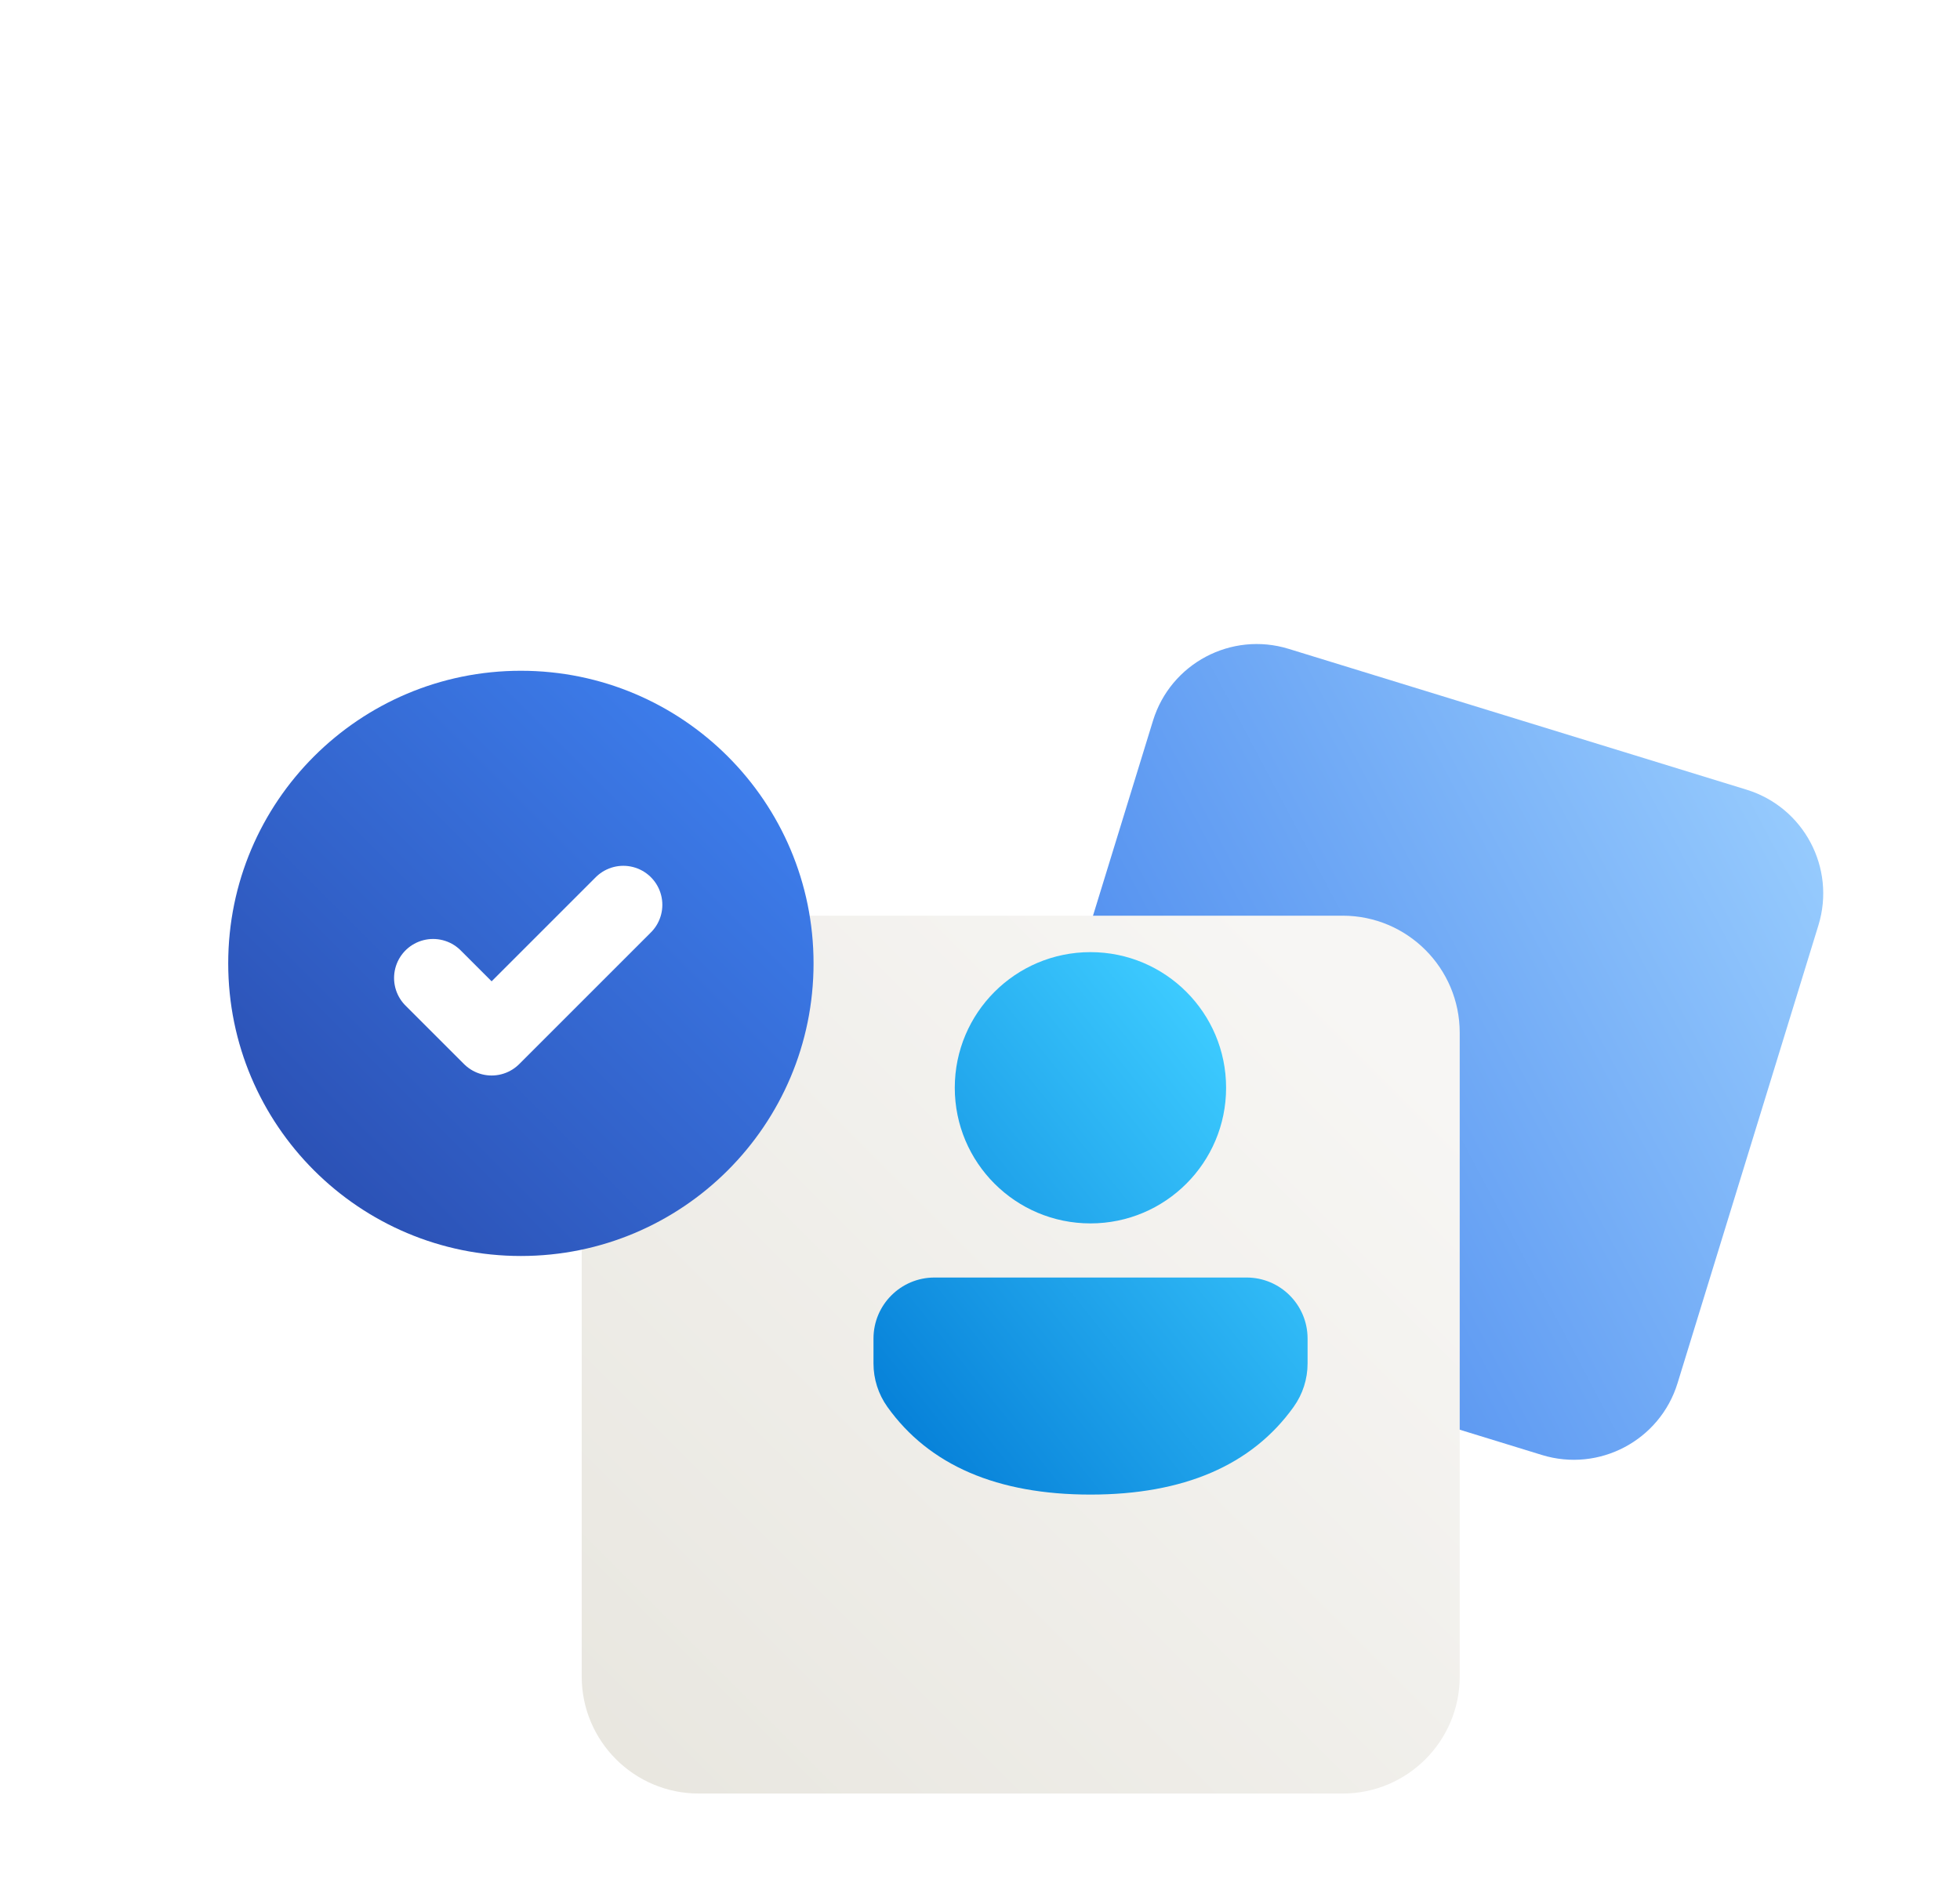 <svg width="105" height="102" viewBox="0 0 105 102" fill="none" xmlns="http://www.w3.org/2000/svg">
<g filter="url(#filter0_diiiiif_259_1633)">
<path d="M32.086 69.389C45.941 69.389 57.172 58.157 57.172 44.303C57.172 30.448 45.941 19.217 32.086 19.217C18.231 19.217 7 30.448 7 44.303C7 58.157 18.231 69.389 32.086 69.389Z" fill="white" fill-opacity="0.01"/>
</g>
<g filter="url(#filter1_dd_259_1633)">
<path d="M97.443 35.529L72.91 27.983C69.841 27.039 66.588 28.762 65.644 31.831L58.098 56.363C57.154 59.433 58.877 62.686 61.946 63.63L86.478 71.176C89.547 72.12 92.801 70.397 93.745 67.328L101.291 42.795C102.235 39.726 100.512 36.473 97.443 35.529Z" fill="url(#paint0_linear_259_1633)"/>
</g>
<g filter="url(#filter2_dd_259_1633)">
<path d="M76.109 41.746H41.616C38.152 41.746 35.344 44.554 35.344 48.018V82.511C35.344 85.975 38.152 88.782 41.616 88.782H76.109C79.573 88.782 82.38 85.975 82.38 82.511V48.018C82.38 44.554 79.573 41.746 76.109 41.746Z" fill="url(#paint1_linear_259_1633)"/>
</g>
<path d="M66.781 68.451C68.586 68.451 70.049 69.915 70.049 71.72V73.055C70.049 73.889 69.789 74.701 69.304 75.379C67.057 78.524 63.388 80.081 58.417 80.081C53.444 80.081 49.777 78.523 47.535 75.377C47.053 74.7 46.794 73.889 46.794 73.058V71.72C46.794 69.915 48.257 68.451 50.062 68.451H66.781ZM58.417 51.016C62.43 51.016 65.684 54.27 65.684 58.283C65.684 62.297 62.43 65.551 58.417 65.551C54.403 65.551 51.149 62.297 51.149 58.283C51.149 54.27 54.403 51.016 58.417 51.016Z" fill="url(#paint2_linear_259_1633)"/>
<g filter="url(#filter3_dd_259_1633)">
<path d="M32.085 59.98C40.745 59.98 47.764 52.961 47.764 44.302C47.764 35.643 40.745 28.623 32.085 28.623C23.426 28.623 16.407 35.643 16.407 44.302C16.407 52.961 23.426 59.98 32.085 59.98Z" fill="url(#paint3_linear_259_1633)"/>
<path d="M27.382 45.084L30.518 48.219L37.573 41.164" stroke="white" stroke-width="4.181" stroke-linecap="round" stroke-linejoin="round"/>
</g>
<defs>
<filter id="filter0_diiiiif_259_1633" x="0.729" y="0.402" width="75.258" height="75.258" filterUnits="userSpaceOnUse" color-interpolation-filters="sRGB">
<feFlood flood-opacity="0" result="BackgroundImageFix"/>
<feColorMatrix in="SourceAlpha" type="matrix" values="0 0 0 0 0 0 0 0 0 0 0 0 0 0 0 0 0 0 127 0" result="hardAlpha"/>
<feOffset dx="6.271" dy="-6.271"/>
<feGaussianBlur stdDeviation="6.271"/>
<feComposite in2="hardAlpha" operator="out"/>
<feColorMatrix type="matrix" values="0 0 0 0 1 0 0 0 0 1 0 0 0 0 1 0 0 0 0.85 0"/>
<feBlend mode="normal" in2="BackgroundImageFix" result="effect1_dropShadow_259_1633"/>
<feBlend mode="normal" in="SourceGraphic" in2="effect1_dropShadow_259_1633" result="shape"/>
<feColorMatrix in="SourceAlpha" type="matrix" values="0 0 0 0 0 0 0 0 0 0 0 0 0 0 0 0 0 0 127 0" result="hardAlpha"/>
<feOffset dx="-2.091" dy="6.271"/>
<feGaussianBlur stdDeviation="10.453"/>
<feComposite in2="hardAlpha" operator="arithmetic" k2="-1" k3="1"/>
<feColorMatrix type="matrix" values="0 0 0 0 0 0 0 0 0 0 0 0 0 0 0 0 0 0 0.12 0"/>
<feBlend mode="normal" in2="shape" result="effect2_innerShadow_259_1633"/>
<feColorMatrix in="SourceAlpha" type="matrix" values="0 0 0 0 0 0 0 0 0 0 0 0 0 0 0 0 0 0 127 0" result="hardAlpha"/>
<feOffset dx="-2.091" dy="4.181"/>
<feGaussianBlur stdDeviation="3.136"/>
<feComposite in2="hardAlpha" operator="arithmetic" k2="-1" k3="1"/>
<feColorMatrix type="matrix" values="0 0 0 0 0 0 0 0 0 0 0 0 0 0 0 0 0 0 0.06 0"/>
<feBlend mode="normal" in2="effect2_innerShadow_259_1633" result="effect3_innerShadow_259_1633"/>
<feColorMatrix in="SourceAlpha" type="matrix" values="0 0 0 0 0 0 0 0 0 0 0 0 0 0 0 0 0 0 127 0" result="hardAlpha"/>
<feOffset dx="-2.091" dy="6.271"/>
<feGaussianBlur stdDeviation="12.543"/>
<feComposite in2="hardAlpha" operator="arithmetic" k2="-1" k3="1"/>
<feColorMatrix type="matrix" values="0 0 0 0 0 0 0 0 0 0 0 0 0 0 0 0 0 0 0.12 0"/>
<feBlend mode="normal" in2="effect3_innerShadow_259_1633" result="effect4_innerShadow_259_1633"/>
<feColorMatrix in="SourceAlpha" type="matrix" values="0 0 0 0 0 0 0 0 0 0 0 0 0 0 0 0 0 0 127 0" result="hardAlpha"/>
<feOffset dx="-2.091" dy="4.181"/>
<feGaussianBlur stdDeviation="4.181"/>
<feComposite in2="hardAlpha" operator="arithmetic" k2="-1" k3="1"/>
<feColorMatrix type="matrix" values="0 0 0 0 0 0 0 0 0 0 0 0 0 0 0 0 0 0 0.06 0"/>
<feBlend mode="normal" in2="effect4_innerShadow_259_1633" result="effect5_innerShadow_259_1633"/>
<feColorMatrix in="SourceAlpha" type="matrix" values="0 0 0 0 0 0 0 0 0 0 0 0 0 0 0 0 0 0 127 0" result="hardAlpha"/>
<feOffset dx="5.226" dy="-5.226"/>
<feGaussianBlur stdDeviation="6.271"/>
<feComposite in2="hardAlpha" operator="arithmetic" k2="-1" k3="1"/>
<feColorMatrix type="matrix" values="0 0 0 0 1 0 0 0 0 1 0 0 0 0 1 0 0 0 0.9 0"/>
<feBlend mode="normal" in2="effect5_innerShadow_259_1633" result="effect6_innerShadow_259_1633"/>
<feGaussianBlur stdDeviation="0.196" result="effect7_foregroundBlur_259_1633"/>
</filter>
<filter id="filter1_dd_259_1633" x="49.118" y="26.756" width="55.338" height="55.337" filterUnits="userSpaceOnUse" color-interpolation-filters="sRGB">
<feFlood flood-opacity="0" result="BackgroundImageFix"/>
<feColorMatrix in="SourceAlpha" type="matrix" values="0 0 0 0 0 0 0 0 0 0 0 0 0 0 0 0 0 0 127 0" result="hardAlpha"/>
<feOffset dx="-2.907" dy="4.845"/>
<feGaussianBlur stdDeviation="2.907"/>
<feColorMatrix type="matrix" values="0 0 0 0 0 0 0 0 0 0 0 0 0 0 0 0 0 0 0.12 0"/>
<feBlend mode="normal" in2="BackgroundImageFix" result="effect1_dropShadow_259_1633"/>
<feColorMatrix in="SourceAlpha" type="matrix" values="0 0 0 0 0 0 0 0 0 0 0 0 0 0 0 0 0 0 127 0" result="hardAlpha"/>
<feOffset dx="-0.969" dy="1.938"/>
<feGaussianBlur stdDeviation="1.454"/>
<feComposite in2="hardAlpha" operator="out"/>
<feColorMatrix type="matrix" values="0 0 0 0 0 0 0 0 0 0 0 0 0 0 0 0 0 0 0.08 0"/>
<feBlend mode="normal" in2="effect1_dropShadow_259_1633" result="effect2_dropShadow_259_1633"/>
<feBlend mode="normal" in="SourceGraphic" in2="effect2_dropShadow_259_1633" result="shape"/>
</filter>
<filter id="filter2_dd_259_1633" x="25.937" y="40.701" width="59.579" height="59.58" filterUnits="userSpaceOnUse" color-interpolation-filters="sRGB">
<feFlood flood-opacity="0" result="BackgroundImageFix"/>
<feColorMatrix in="SourceAlpha" type="matrix" values="0 0 0 0 0 0 0 0 0 0 0 0 0 0 0 0 0 0 127 0" result="hardAlpha"/>
<feOffset dx="-3.136" dy="5.226"/>
<feGaussianBlur stdDeviation="3.136"/>
<feColorMatrix type="matrix" values="0 0 0 0 0 0 0 0 0 0 0 0 0 0 0 0 0 0 0.12 0"/>
<feBlend mode="normal" in2="BackgroundImageFix" result="effect1_dropShadow_259_1633"/>
<feColorMatrix in="SourceAlpha" type="matrix" values="0 0 0 0 0 0 0 0 0 0 0 0 0 0 0 0 0 0 127 0" result="hardAlpha"/>
<feOffset dx="-1.045" dy="2.091"/>
<feGaussianBlur stdDeviation="1.568"/>
<feComposite in2="hardAlpha" operator="out"/>
<feColorMatrix type="matrix" values="0 0 0 0 0 0 0 0 0 0 0 0 0 0 0 0 0 0 0.08 0"/>
<feBlend mode="normal" in2="effect1_dropShadow_259_1633" result="effect2_dropShadow_259_1633"/>
<feBlend mode="normal" in="SourceGraphic" in2="effect2_dropShadow_259_1633" result="shape"/>
</filter>
<filter id="filter3_dd_259_1633" x="6.999" y="27.578" width="43.9" height="43.9" filterUnits="userSpaceOnUse" color-interpolation-filters="sRGB">
<feFlood flood-opacity="0" result="BackgroundImageFix"/>
<feColorMatrix in="SourceAlpha" type="matrix" values="0 0 0 0 0 0 0 0 0 0 0 0 0 0 0 0 0 0 127 0" result="hardAlpha"/>
<feOffset dx="-3.136" dy="5.226"/>
<feGaussianBlur stdDeviation="3.136"/>
<feColorMatrix type="matrix" values="0 0 0 0 0 0 0 0 0 0 0 0 0 0 0 0 0 0 0.12 0"/>
<feBlend mode="normal" in2="BackgroundImageFix" result="effect1_dropShadow_259_1633"/>
<feColorMatrix in="SourceAlpha" type="matrix" values="0 0 0 0 0 0 0 0 0 0 0 0 0 0 0 0 0 0 127 0" result="hardAlpha"/>
<feOffset dx="-1.045" dy="2.091"/>
<feGaussianBlur stdDeviation="1.568"/>
<feComposite in2="hardAlpha" operator="out"/>
<feColorMatrix type="matrix" values="0 0 0 0 0 0 0 0 0 0 0 0 0 0 0 0 0 0 0.08 0"/>
<feBlend mode="normal" in2="effect1_dropShadow_259_1633" result="effect2_dropShadow_259_1633"/>
<feBlend mode="normal" in="SourceGraphic" in2="effect2_dropShadow_259_1633" result="shape"/>
</filter>
<linearGradient id="paint0_linear_259_1633" x1="103" y1="37.238" x2="56.388" y2="61.92" gradientUnits="userSpaceOnUse">
<stop stop-color="#9ACEFE"/>
<stop offset="1" stop-color="#3D7DEB"/>
</linearGradient>
<linearGradient id="paint1_linear_259_1633" x1="82.38" y1="41.746" x2="35.344" y2="88.782" gradientUnits="userSpaceOnUse">
<stop offset="0.109" stop-color="#F7F6F4"/>
<stop offset="1" stop-color="#E8E6DF"/>
</linearGradient>
<linearGradient id="paint2_linear_259_1633" x1="70.049" y1="51.016" x2="41.692" y2="73.705" gradientUnits="userSpaceOnUse">
<stop offset="0.172" stop-color="#3DCBFF"/>
<stop offset="1" stop-color="#0078D4"/>
</linearGradient>
<linearGradient id="paint3_linear_259_1633" x1="47.764" y1="28.623" x2="16.407" y2="59.98" gradientUnits="userSpaceOnUse">
<stop offset="0.137" stop-color="#3D7DEB"/>
<stop offset="1" stop-color="#2849AB"/>
</linearGradient>
</defs>
</svg>
